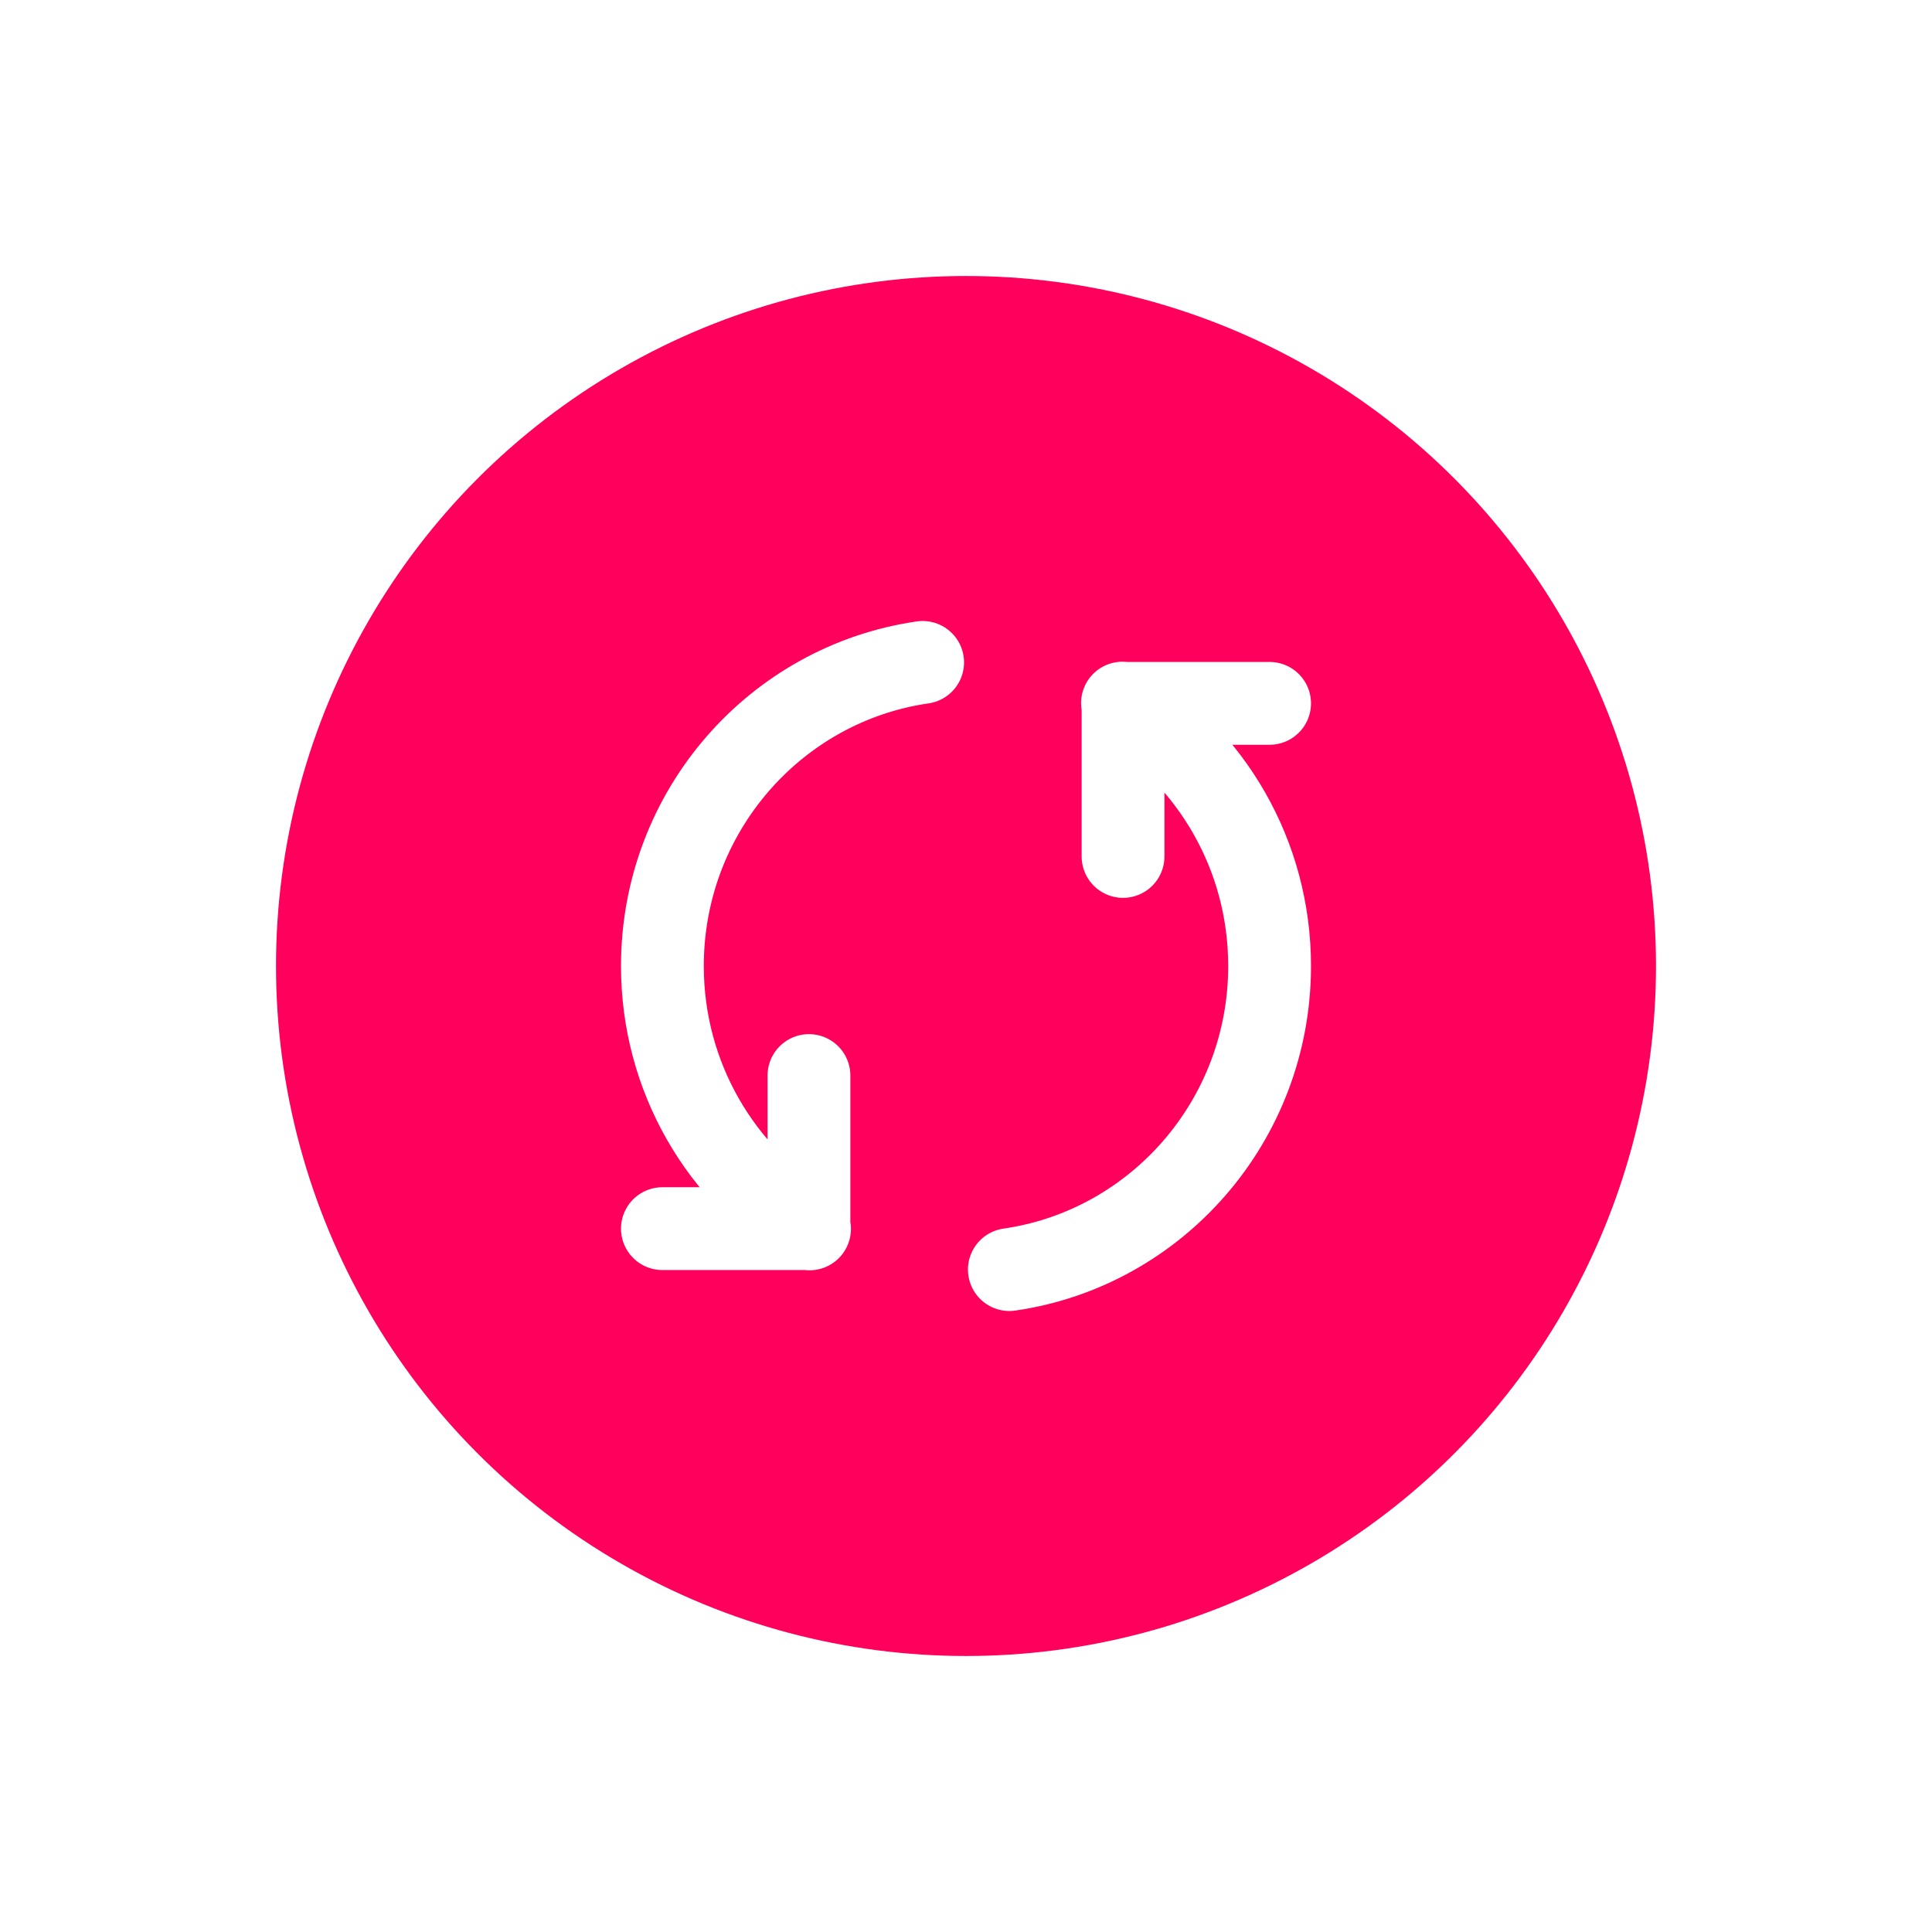 <svg width="70" height="70" viewBox="0 0 70 70" fill="none" xmlns="http://www.w3.org/2000/svg">
<g filter="url(#filter0_d_31_1162)">
<circle cx="35" cy="35" r="25" fill="#FF005C"/>
</g>
<path d="M40.669 25.475C40.676 25.479 40.683 25.483 40.69 25.488M40.69 25.488C43.873 27.435 46 30.967 46 35C46 40.598 41.902 45.23 36.571 46M40.69 25.488V31.031M40.69 25.488V25.484H46M29.331 44.525L29.31 44.512M29.31 44.512C26.127 42.565 24 39.033 24 35C24 29.402 28.098 24.77 33.429 24M29.31 44.512L29.31 38.969M29.31 44.512V44.516H24" stroke="white" stroke-width="3" stroke-linecap="round" stroke-linejoin="round"/>
<defs>
<filter id="filter0_d_31_1162" x="0" y="0" width="70" height="70" filterUnits="userSpaceOnUse" color-interpolation-filters="sRGB">
<feFlood flood-opacity="0" result="BackgroundImageFix"/>
<feColorMatrix in="SourceAlpha" type="matrix" values="0 0 0 0 0 0 0 0 0 0 0 0 0 0 0 0 0 0 127 0" result="hardAlpha"/>
<feOffset/>
<feGaussianBlur stdDeviation="5"/>
<feComposite in2="hardAlpha" operator="out"/>
<feColorMatrix type="matrix" values="0 0 0 0 0 0 0 0 0 0 0 0 0 0 0 0 0 0 0.25 0"/>
<feBlend mode="normal" in2="BackgroundImageFix" result="effect1_dropShadow_31_1162"/>
<feBlend mode="normal" in="SourceGraphic" in2="effect1_dropShadow_31_1162" result="shape"/>
</filter>
</defs>
</svg>

